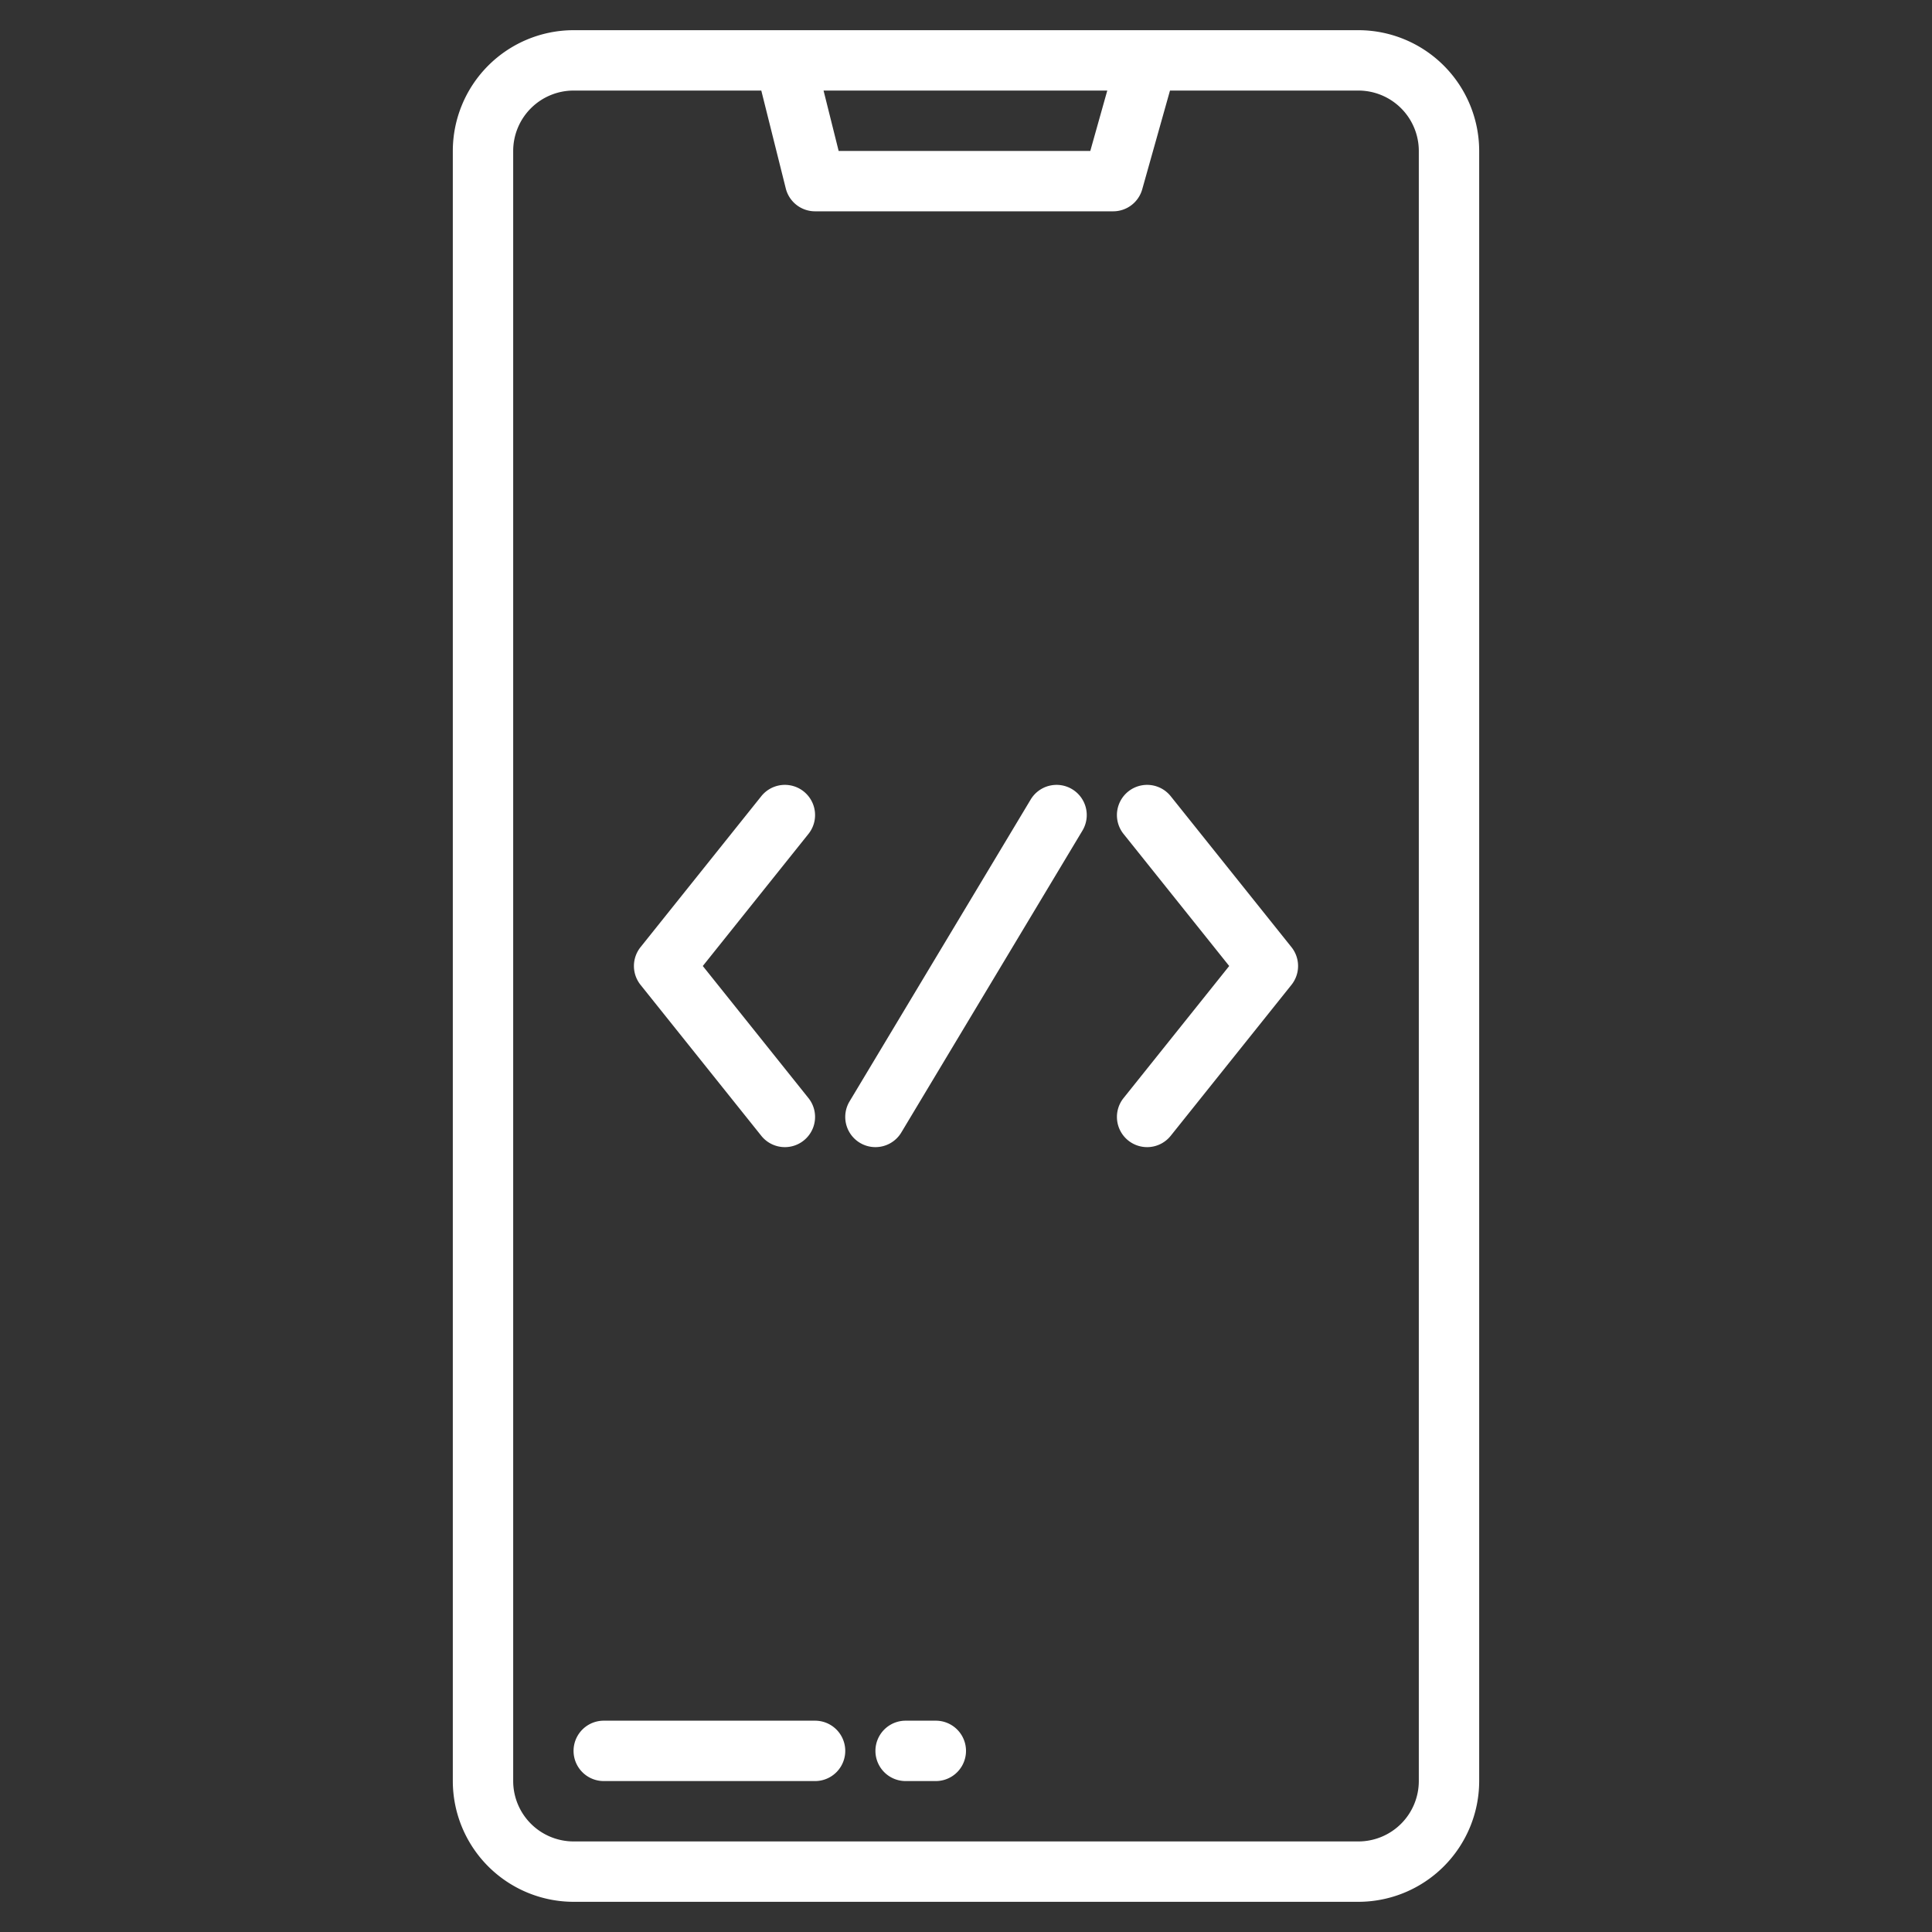 <svg xmlns="http://www.w3.org/2000/svg" width="50" height="50" viewBox="0 0 512 512" style="enable-background:new 0 0 512 512" xml:space="preserve"><rect x="0" y="0" width="512" height="512" fill="#333333" stroke="none"/><g xmlns="http://www.w3.org/2000/svg" fill="#fff"><path d="M360 8H152a32.042 32.042 0 0 0-32 32v432a32.042 32.042 0 0 0 32 32h208a32.042 32.042 0 0 0 32-32V40a32.042 32.042 0 0 0-32-32zm-66.56 16-4.5 16h-66.69l-4-16zM376 472a16.021 16.021 0 0 1-16 16H152a16.021 16.021 0 0 1-16-16V40a16.021 16.021 0 0 1 16-16h49.75l6.49 25.94A8 8 0 0 0 216 56h79a8 8 0 0 0 7.7-5.83L310.06 24H360a16.021 16.021 0 0 1 16 16z" data-original="#000000"/><path d="M216 456h-56a8 8 0 0 0 0 16h56a8 8 0 0 0 0-16zM248 456h-8a8 8 0 0 0 0 16h8a8 8 0 0 0 0-16zM284.116 209.14a8 8 0 0 0-10.976 2.744l-48 80a8 8 0 1 0 13.72 8.232l48-80a8 8 0 0 0-2.744-10.976zM310.247 211a8 8 0 0 0-12.494 10l28 35-28 35a8 8 0 0 0 12.494 10l32-40a8 8 0 0 0 0-10zM201.753 301a8 8 0 1 0 12.494-10l-28-35 28-35a8 8 0 1 0-12.494-10l-32 40a8 8 0 0 0 0 10z" data-original="#000000"/></g></svg>